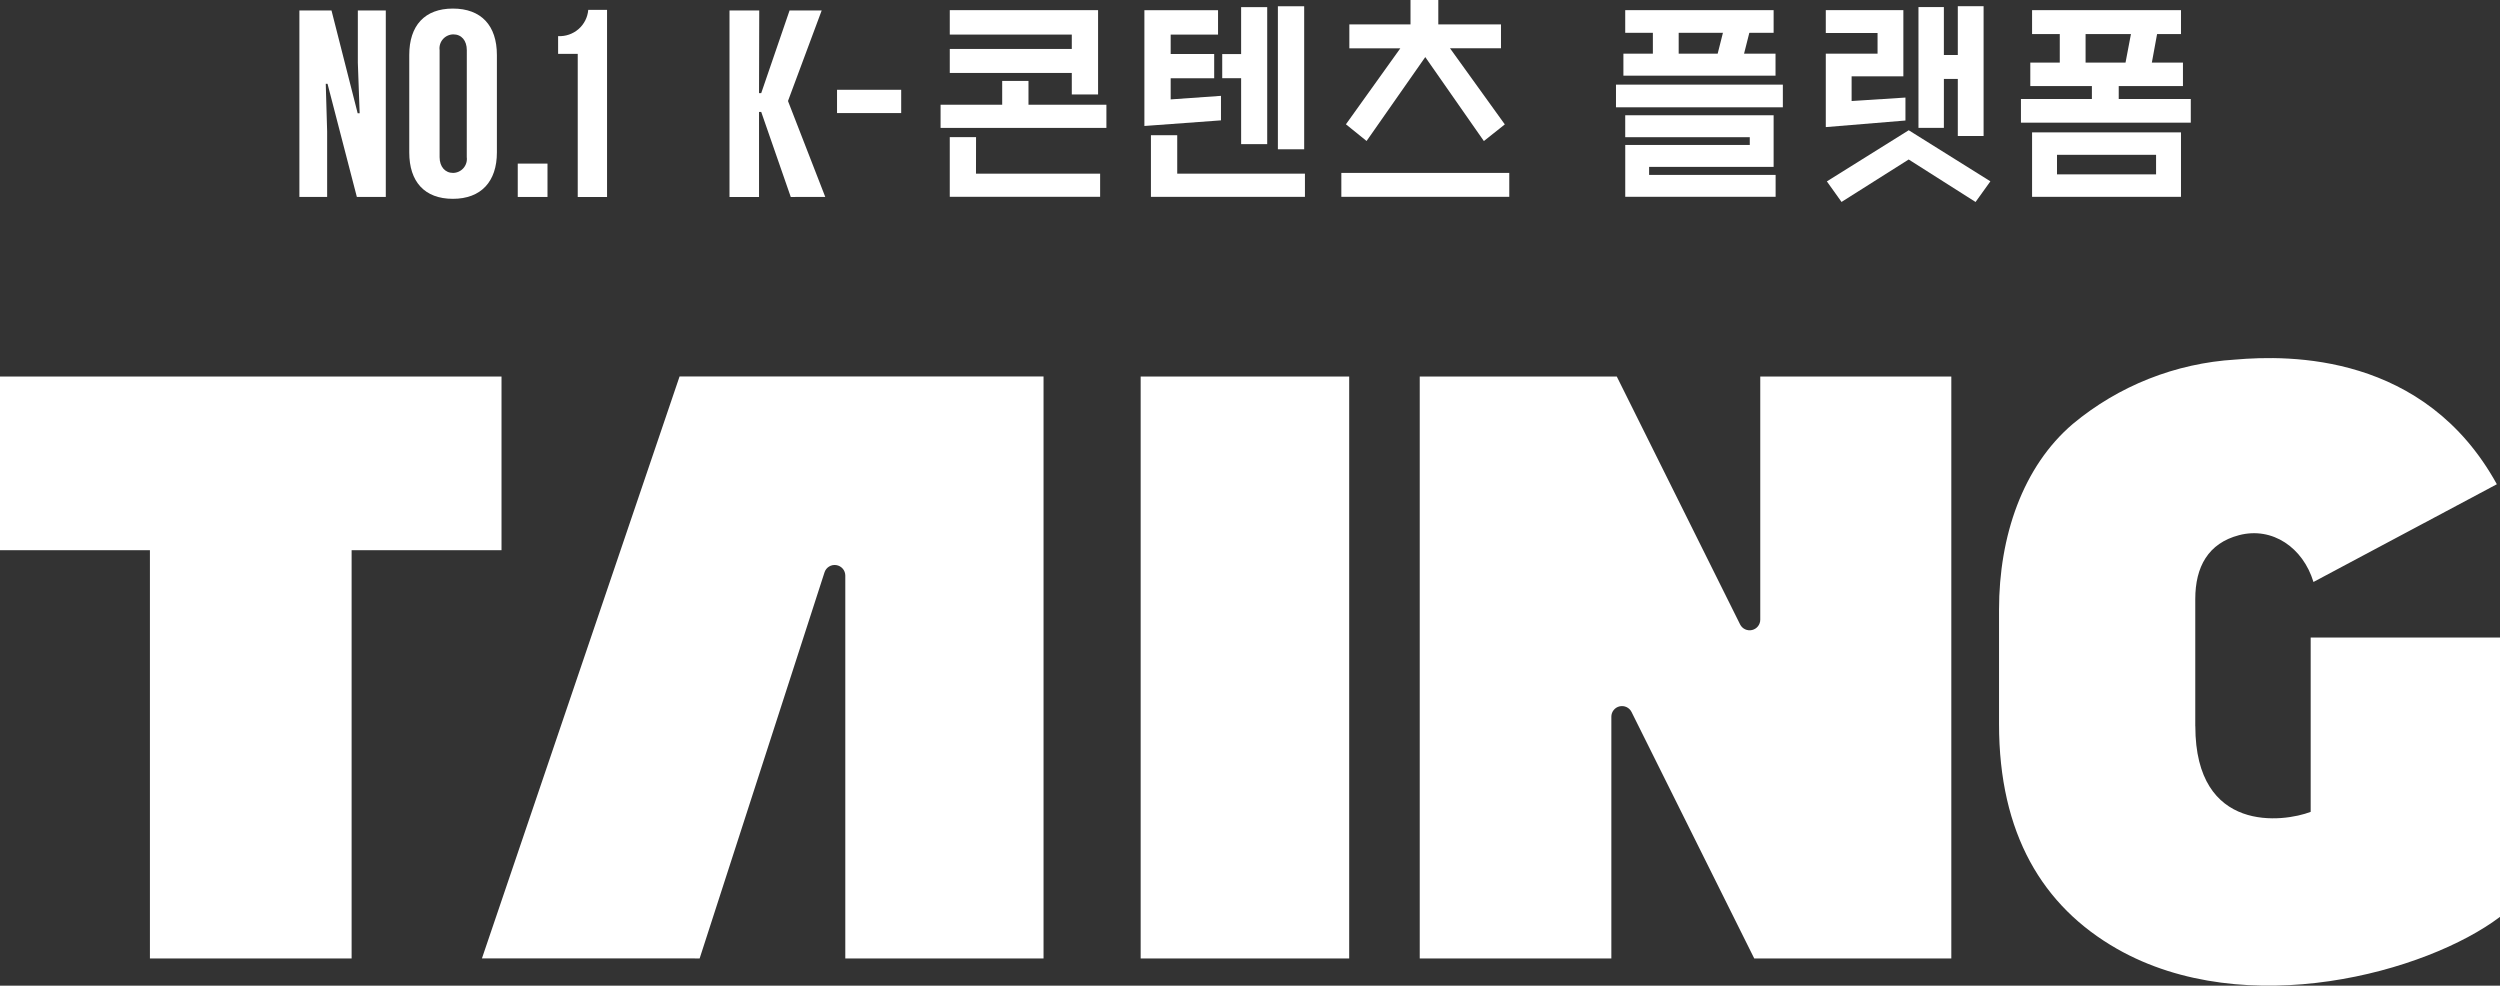 <svg width="279" height="110" viewBox="0 0 279 110" fill="none" xmlns="http://www.w3.org/2000/svg">
<rect x="0" y="0" width="279" height="110" fill="#333333" stroke="none"/>
<g clip-path="url(#clip0_22_965)">
<path d="M78.08 106.961L92.017 63.872C92.103 63.603 92.283 63.375 92.525 63.227C92.766 63.079 93.052 63.022 93.332 63.066C93.611 63.109 93.866 63.251 94.05 63.465C94.234 63.679 94.335 63.952 94.335 64.234L94.335 106.961L116.459 106.961L116.459 42.015L75.839 42.015L53.783 106.96L78.08 106.961Z" fill="white"/>
<path d="M127.298 42.018H150.569V106.963H127.298V42.018ZM0 61.401H16.731V106.966H39.24V61.401H55.969V42.018H0V61.401ZM196.445 42.021V69.156C196.446 69.423 196.356 69.683 196.189 69.892C196.023 70.102 195.79 70.249 195.529 70.31C195.267 70.371 194.993 70.342 194.75 70.228C194.508 70.113 194.311 69.921 194.193 69.681L180.433 42.021H158.443V106.967H179.827V79.98C179.827 79.714 179.917 79.455 180.084 79.246C180.25 79.037 180.482 78.891 180.743 78.83C181.004 78.769 181.278 78.798 181.52 78.911C181.762 79.025 181.959 79.216 182.078 79.455L195.774 106.964H217.767V42.018L196.445 42.021ZM244.992 81.042V66.855C244.992 63.265 246.427 60.626 249.887 59.722C253.596 58.759 257.019 61.108 258.182 64.949L278.649 54.041C270.583 39.404 255.493 39.603 249.453 40.13C242.798 40.534 236.447 43.049 231.332 47.306C225.739 52.068 223.092 59.836 223.092 68.031V80.821C223.092 93.012 227.927 101.142 236.266 105.895C250.652 114.088 270.84 108.501 279.004 102.317V71.145H257.872V90.602C254.876 91.76 244.998 93.088 244.998 81.039" fill="white"/>
<path d="M181.375 1.133H197.936V3.661H181.375V1.133Z" fill="white"/>
<path d="M194.636 5.992L195.251 3.559V3.535H192.311L191.691 5.992H187.341V3.535H184.461V5.992H181.172V8.448H198.149V5.992H194.636Z" fill="white"/>
<path d="M184.04 18.624H197.936V12.863H181.375V15.311H195.275V16.177H181.378V21.962H198.159V19.52H184.04V18.624Z" fill="white"/>
<path d="M180.344 9.445H198.966V11.975H180.344V9.445Z" fill="white"/>
<path d="M226.78 1.133H243.398V3.802H226.78V1.133Z" fill="white"/>
<path d="M236.45 11.049V9.605H243.617V6.985H240.146L240.803 3.406H237.889L237.209 6.985H232.751V3.406H229.871V6.985H226.582V9.605H233.455V11.049H225.537V13.693H244.492V11.049H236.45Z" fill="white"/>
<path d="M226.78 21.966H243.398V14.773H226.78V21.966ZM229.561 17.277H240.618V19.46H229.561V17.277Z" fill="white"/>
<path d="M108.927 15.305H105.994V21.965H122.774V19.378H108.92L108.927 15.305Z" fill="white"/>
<path d="M119.612 10.542H122.545V1.133H105.995V3.859H119.612V5.463H105.995V8.141H119.612V10.542Z" fill="white"/>
<path d="M114.779 11.688V9.031H111.845V11.688H104.968V14.274H123.475V11.688H114.779Z" fill="white"/>
<path d="M136.261 13.43V10.697L130.648 11.093V8.732H135.503V6.03H130.648V3.863H135.933V1.137H127.714V14.059L136.247 13.433L136.261 13.43Z" fill="white"/>
<path d="M138.511 16.087H141.42V0.797H138.509V6.034H136.4V8.729H138.509L138.511 16.087Z" fill="white"/>
<path d="M142.612 0.699H145.546V16.66H142.612V0.699Z" fill="white"/>
<path d="M131.378 19.38V15.09H128.444V21.968H145.631V19.38H131.378Z" fill="white"/>
<path d="M159.06 6.37L165.601 15.742L167.937 13.882L161.822 5.389H167.51V2.725H160.515V0H157.413V2.725H150.587V5.393H156.275L150.205 13.872L152.51 15.735L159.06 6.37Z" fill="white"/>
<path d="M149.694 19.297H168.435V21.965H149.694V19.297Z" fill="white"/>
<path d="M216.939 8.806H218.491V15.176H221.369V0.695H218.491V6.138H216.936V0.792H214.101V14.267H216.936L216.939 8.806Z" fill="white"/>
<path d="M212.648 13.45V10.888L206.64 11.274V8.519H212.415V1.133H203.759V3.681H209.535V5.989H203.759V14.184L212.648 13.45Z" fill="white"/>
<path d="M213.02 14.539H213.008L203.878 20.242L205.515 22.537L213.008 17.799L220.473 22.542L222.127 20.236L213.02 14.539Z" fill="white"/>
<path d="M88.249 21.982L84.951 12.489H84.708V21.982H81.412V1.168H84.731L84.708 10.396H84.951L88.115 1.168H91.7L87.939 11.273L92.099 21.977L88.249 21.982Z" fill="white"/>
<path d="M93.413 10.02H100.573V12.618H93.413V10.02Z" fill="white"/>
<path d="M57.781 18.258H61.1V21.981H57.781V18.258Z" fill="white"/>
<path d="M39.935 7.004V1.168H43.055V21.976H39.824L36.553 9.355H36.354L36.509 14.663V21.976H33.412V1.168H36.995L39.916 12.642H40.137L39.935 7.004Z" fill="white"/>
<path d="M67.746 1.102V21.982H64.475V6.013H62.285V4.032C63.118 4.075 63.935 3.794 64.564 3.247C65.192 2.7 65.581 1.931 65.648 1.103L67.746 1.102Z" fill="white"/>
<path d="M55.453 6.134V17.015C55.453 20.27 53.682 22.189 50.541 22.189C47.377 22.189 45.673 20.273 45.673 17.015V6.134C45.673 2.852 47.399 0.957 50.541 0.957C53.705 0.957 55.453 2.851 55.453 6.134ZM52.096 5.598C52.096 4.518 51.499 3.836 50.592 3.836C50.37 3.839 50.152 3.888 49.951 3.981C49.751 4.073 49.572 4.207 49.427 4.374C49.282 4.54 49.174 4.736 49.111 4.947C49.047 5.158 49.03 5.38 49.059 5.598V17.535C49.059 18.615 49.679 19.298 50.563 19.298C50.784 19.294 51.002 19.245 51.202 19.152C51.402 19.058 51.58 18.924 51.725 18.758C51.869 18.591 51.976 18.396 52.039 18.186C52.102 17.975 52.12 17.753 52.091 17.535L52.096 5.598Z" fill="white"/>
</g>
<defs>
<clipPath id="clip0_22_965">
<rect width="279" height="110" fill="white"/>
</clipPath>
</defs>
</svg>
